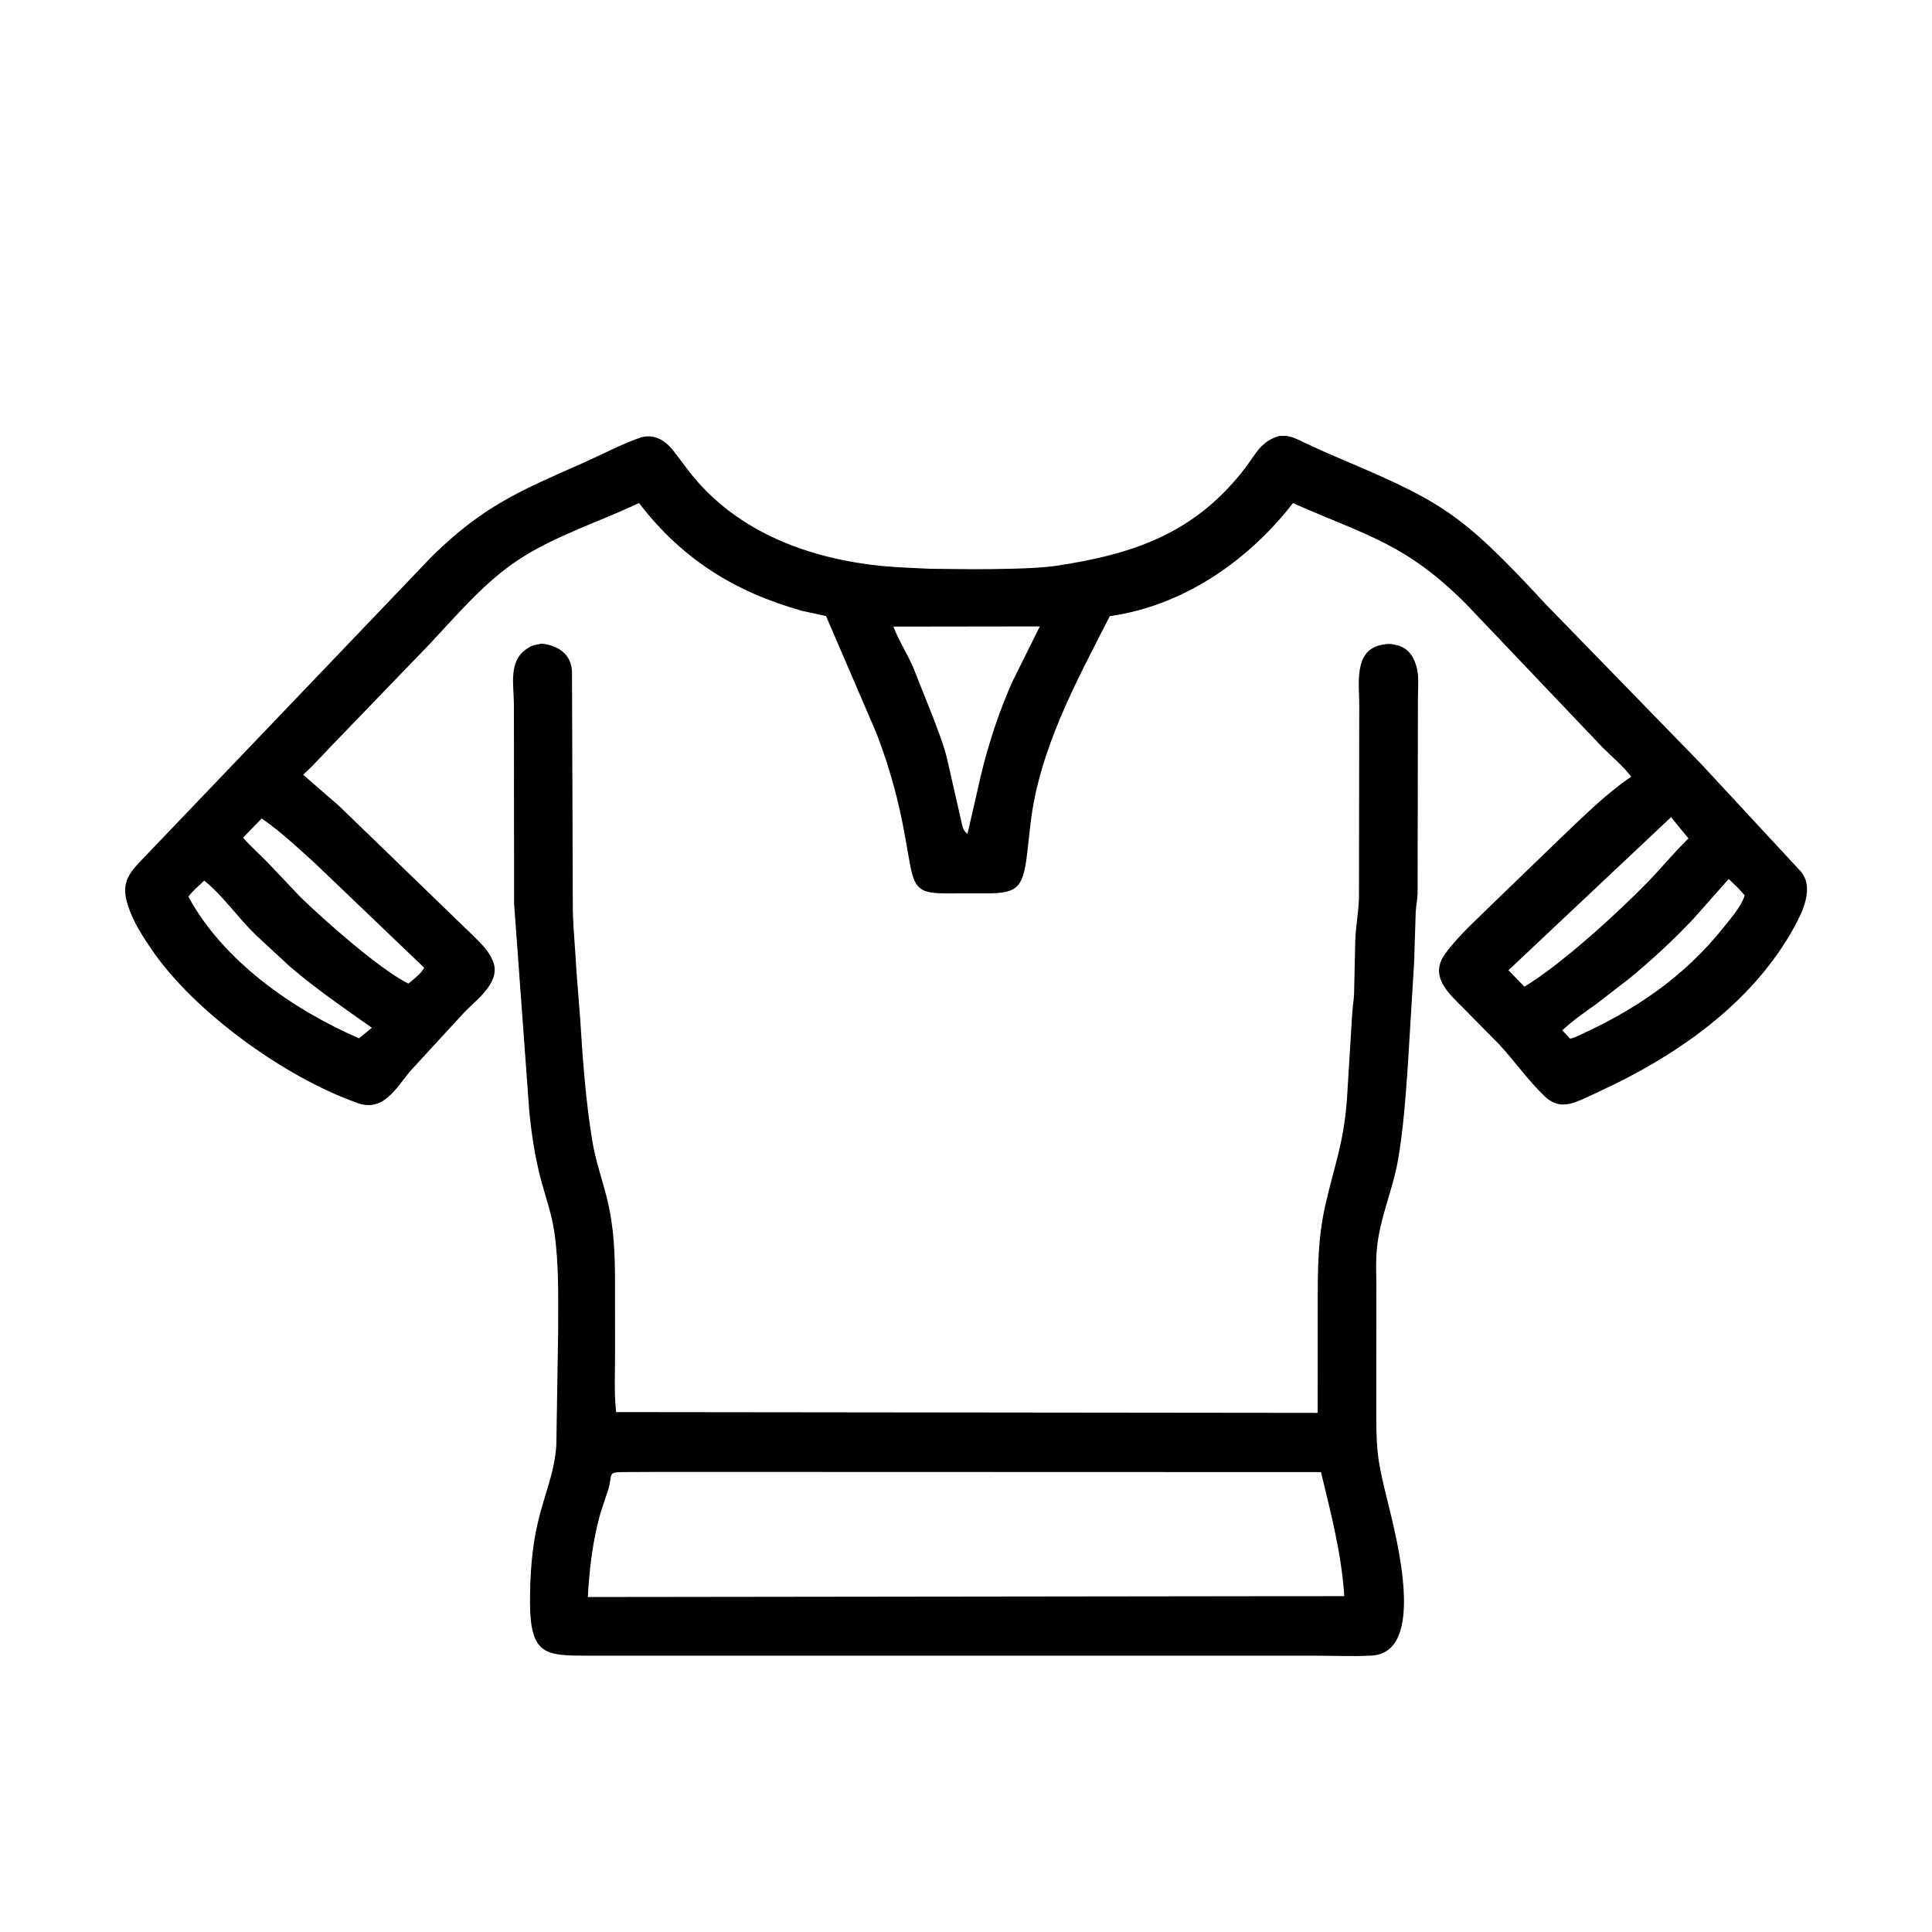 <svg width="48" height="48" viewBox="0 0 48 48" fill="none" xmlns="http://www.w3.org/2000/svg">
<path d="M19.934 15.178C18.266 14.712 16.948 13.896 15.875 12.497C14.894 12.965 13.824 13.295 12.909 13.889C12.057 14.441 11.359 15.272 10.67 16.006L8.45 18.307C8.143 18.618 7.854 18.953 7.532 19.248L8.43 20.029L11.768 23.259C11.928 23.421 12.091 23.57 12.197 23.774L12.215 23.81C12.507 24.355 11.879 24.799 11.542 25.144L10.175 26.63C9.842 27.04 9.522 27.624 8.899 27.41L8.86 27.395C7.065 26.758 4.83 25.144 3.771 23.596C3.542 23.261 3.315 22.91 3.187 22.521L3.176 22.487C2.981 21.903 3.238 21.655 3.615 21.266L10.744 13.81C12.017 12.568 12.899 12.203 14.516 11.488C14.939 11.3 15.364 11.074 15.796 10.914L15.935 10.864C16.33 10.764 16.597 11.008 16.804 11.295L17.134 11.732C18.315 13.236 20.141 13.9 21.997 14.069C22.323 14.098 22.756 14.115 23.098 14.131L24.184 14.142C24.682 14.142 25.724 14.133 26.208 14.062C28.144 13.775 29.679 13.259 30.922 11.645C31.202 11.282 31.31 10.974 31.777 10.832L31.946 10.829C32.114 10.847 32.261 10.927 32.411 10.999L32.946 11.244C35.783 12.455 36.191 12.617 38.412 15.021L42.267 18.983L44.741 21.652C45.082 22.058 44.781 22.666 44.566 23.054C43.592 24.815 41.895 26.058 40.124 26.932L39.455 27.249C39.05 27.434 38.729 27.573 38.376 27.236C37.962 26.84 37.626 26.357 37.235 25.935L36.369 25.059C35.973 24.662 35.503 24.25 35.908 23.692C36.254 23.218 36.737 22.801 37.153 22.386L38.836 20.761C39.369 20.255 39.917 19.71 40.527 19.297C40.328 19.035 40.044 18.797 39.811 18.565L36.411 14.992C34.935 13.527 34.042 13.337 32.179 12.525C32.142 12.509 32.136 12.482 32.107 12.52C30.994 13.948 29.392 15.05 27.573 15.308C26.74 16.938 25.815 18.622 25.602 20.471L25.516 21.235C25.415 22.052 25.279 22.195 24.518 22.195L23.548 22.196C22.854 22.195 22.714 22.123 22.588 21.359L22.489 20.803C22.336 19.917 22.101 19.066 21.779 18.226L20.523 15.306L19.934 15.178ZM22.197 15.568C22.321 15.898 22.528 16.223 22.679 16.559L23.17 17.792C23.305 18.153 23.458 18.524 23.541 18.902L23.907 20.509C23.931 20.605 23.962 20.659 24.036 20.721L24.371 19.261C24.562 18.466 24.819 17.685 25.151 16.938L25.835 15.563L22.197 15.568ZM41.517 20.302L37.477 24.106L37.874 24.514C38.808 23.948 40.2 22.674 40.952 21.9C41.291 21.551 41.599 21.169 41.95 20.832L41.517 20.302ZM6.502 20.334L6.038 20.812C6.228 21.03 6.451 21.224 6.653 21.432L7.458 22.281C8.013 22.825 9.427 24.082 10.146 24.437C10.278 24.33 10.46 24.194 10.539 24.043L7.826 21.448C7.394 21.057 6.982 20.668 6.502 20.334ZM42.949 21.838L42.082 22.817C41.589 23.344 41.058 23.832 40.503 24.293L39.664 24.941C39.377 25.148 39.072 25.354 38.816 25.598L39.01 25.807C39.056 25.792 39.133 25.777 39.171 25.751C40.61 25.104 41.832 24.283 42.822 23.041C42.992 22.828 43.242 22.541 43.333 22.285L43.346 22.245C43.226 22.096 43.086 21.97 42.949 21.838ZM5.075 21.879C4.942 22.005 4.787 22.13 4.681 22.279C5.542 23.87 7.272 25.082 8.918 25.796L9.24 25.535C8.552 25.051 7.852 24.568 7.211 24.022L6.349 23.223C5.91 22.799 5.547 22.262 5.075 21.879Z" fill="black"/>
<path d="M35.133 23.92L34.975 26.512C34.92 27.278 34.866 28.046 34.736 28.804C34.605 29.564 34.281 30.253 34.208 31.029C34.179 31.327 34.194 31.637 34.195 31.937L34.193 35.157C34.193 36.176 34.256 36.402 34.483 37.335C34.708 38.255 35.441 41.061 34.076 41.133C33.612 41.158 33.133 41.135 32.668 41.135L14.599 41.135C13.564 41.134 13.171 41.131 13.168 39.811C13.167 39.144 13.212 38.456 13.367 37.805C13.524 37.142 13.776 36.595 13.822 35.906L13.867 33.09C13.867 32.27 13.89 31.436 13.774 30.622C13.709 30.161 13.552 29.734 13.434 29.287C13.293 28.755 13.211 28.201 13.153 27.654L12.773 22.455L12.768 17.503C12.768 17.041 12.625 16.439 13.071 16.131L13.188 16.058C13.27 16.02 13.371 16.008 13.459 15.991C13.861 16.034 14.199 16.249 14.211 16.696L14.232 22.657C14.245 23.113 14.298 23.654 14.322 24.134L14.413 25.289C14.477 26.312 14.549 27.327 14.714 28.339C14.793 28.823 14.956 29.282 15.075 29.754C15.259 30.489 15.28 31.159 15.28 31.908L15.281 33.649C15.281 34.117 15.254 34.619 15.308 35.083L32.634 35.102C32.675 35.106 32.697 35.107 32.738 35.1L32.739 32.377C32.739 31.498 32.739 30.758 32.939 29.891C33.163 28.916 33.372 28.44 33.462 27.352L33.593 25.212C33.603 25.034 33.635 24.859 33.642 24.68L33.672 23.336C33.687 22.993 33.753 22.657 33.763 22.312L33.77 17.498C33.771 17.003 33.631 16.178 34.296 16.028L34.329 16.021C34.446 15.995 34.529 15.99 34.645 16.015L34.688 16.025C34.939 16.078 35.095 16.257 35.172 16.498L35.186 16.543C35.263 16.777 35.228 17.095 35.228 17.34L35.22 22.193C35.215 22.351 35.181 22.506 35.173 22.664L35.133 23.92ZM16.436 36.569L15.54 36.573C15.075 36.575 15.231 36.595 15.114 37L14.918 37.593C14.726 38.279 14.643 38.969 14.605 39.678L31.629 39.657L33.398 39.656C33.33 38.597 33.067 37.601 32.819 36.574L16.436 36.569Z" fill="black"/>
</svg>
